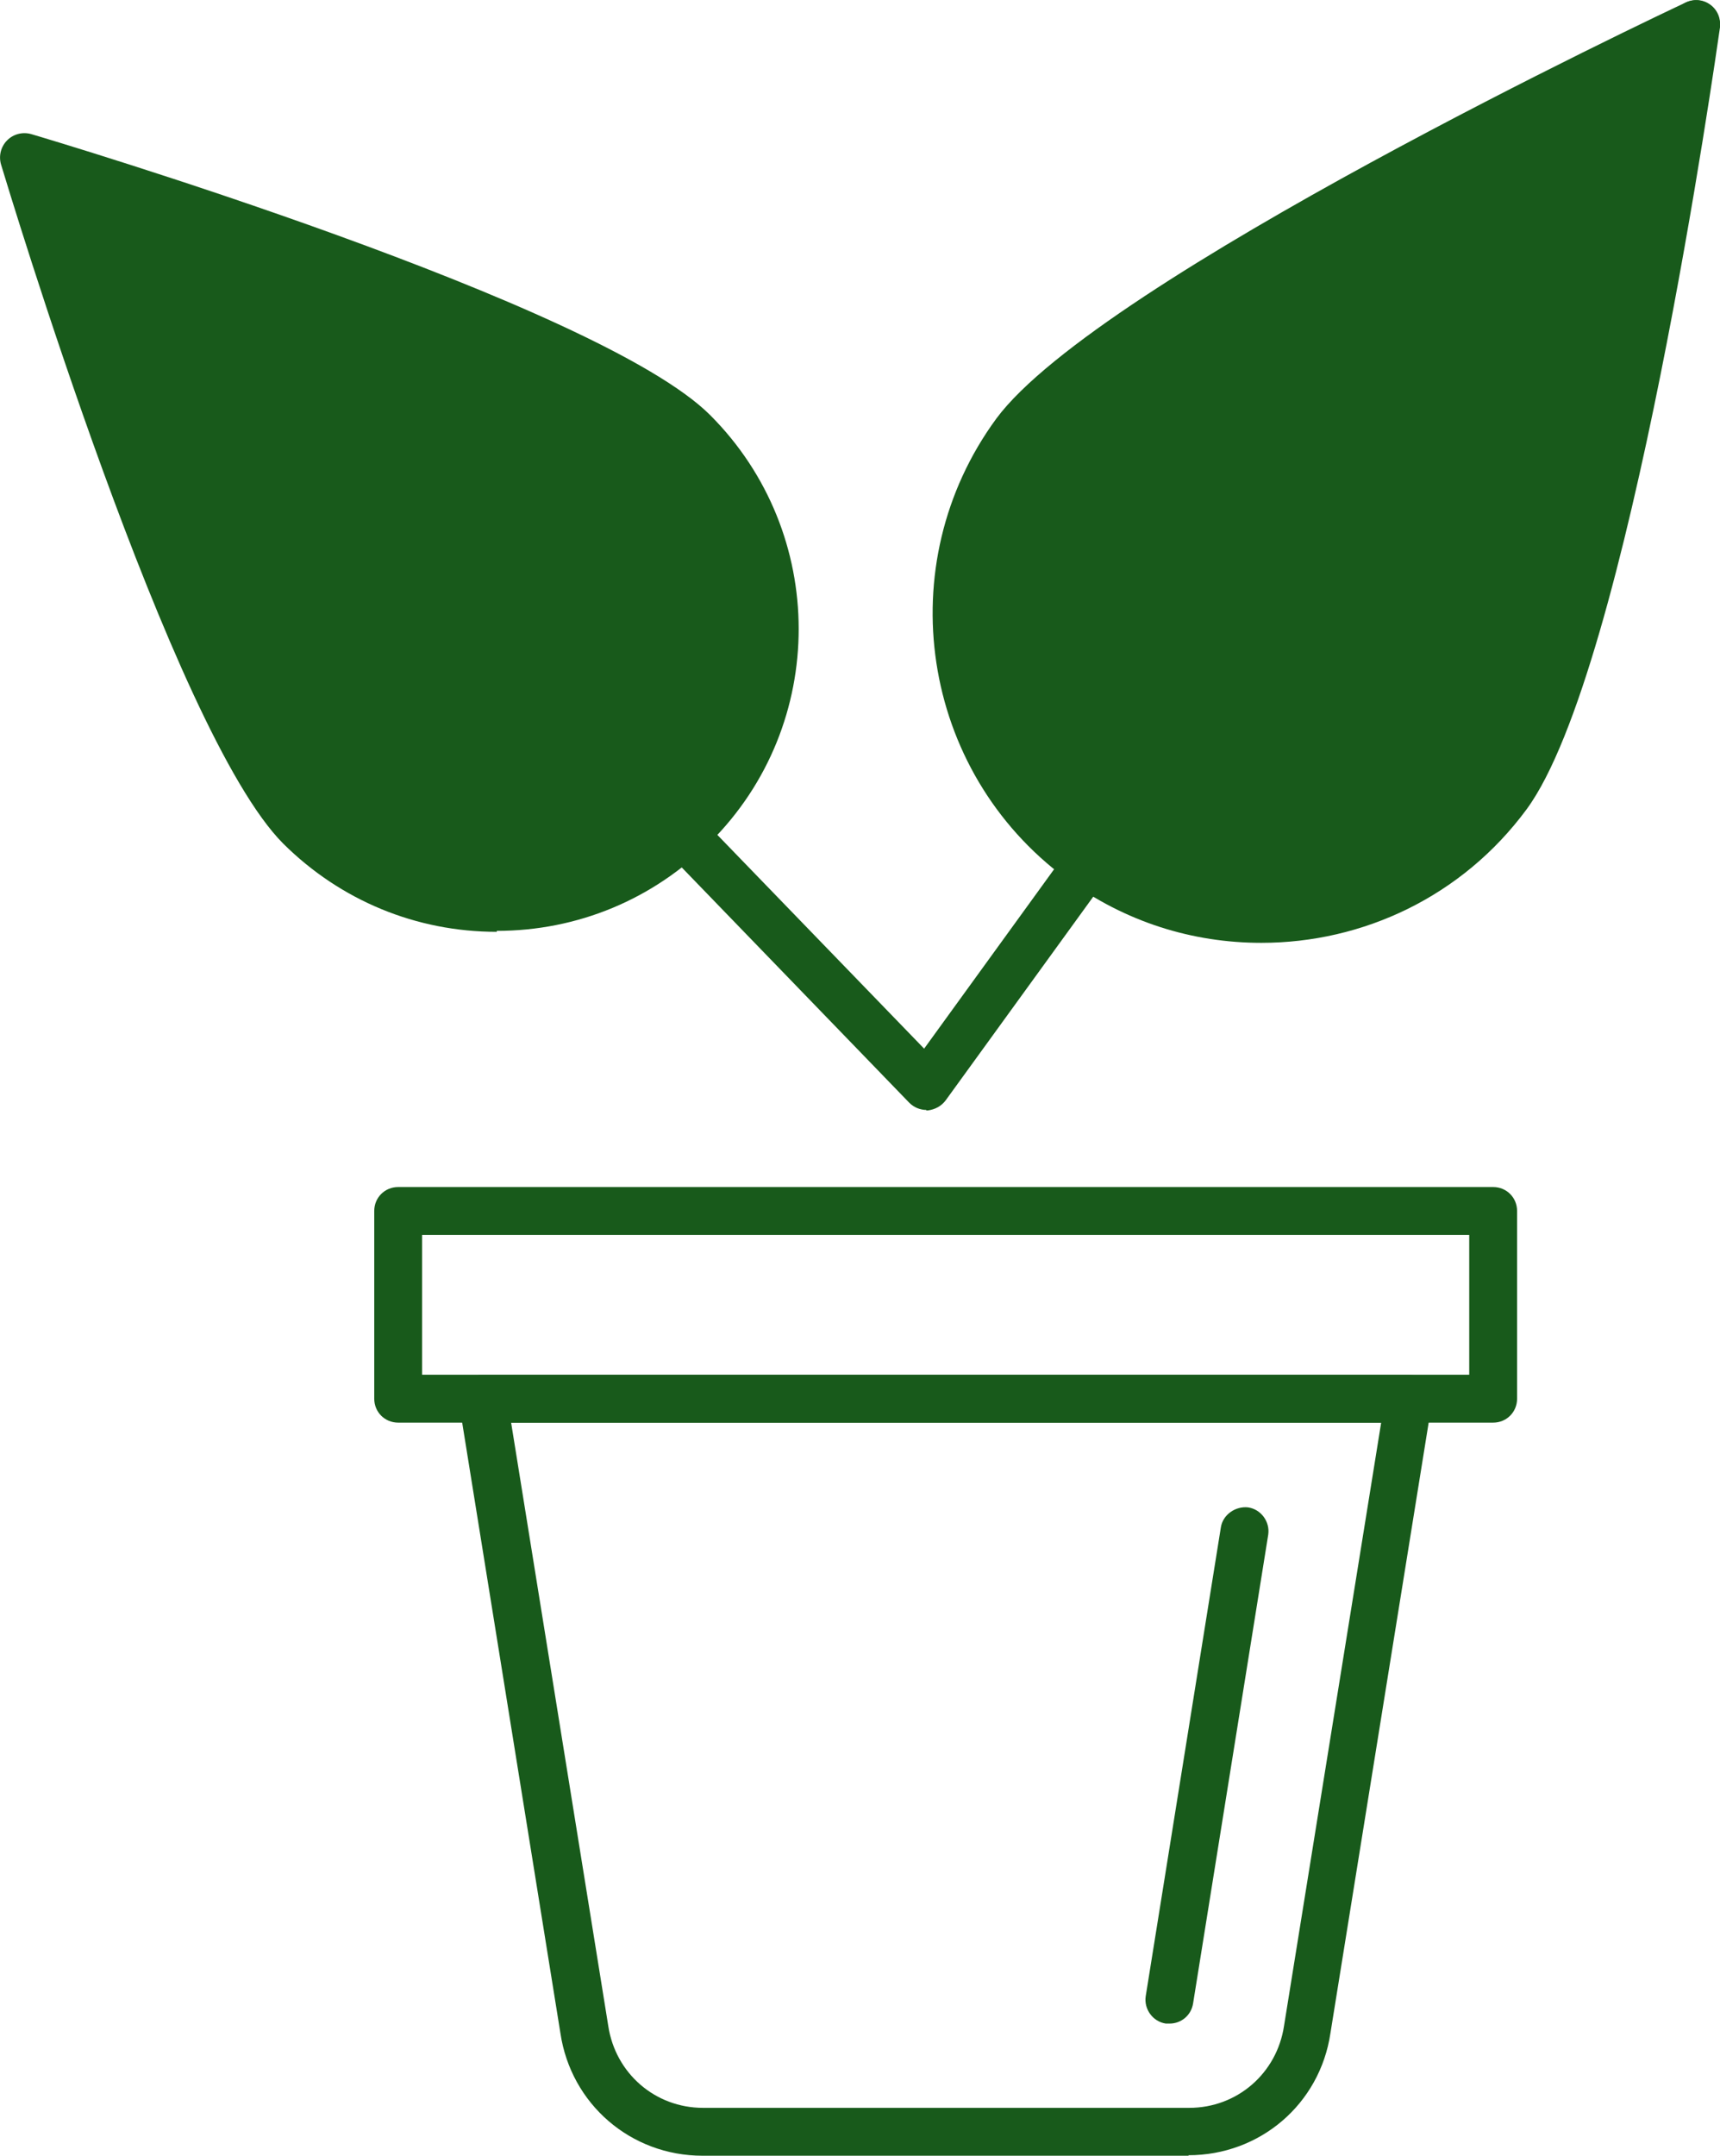 <?xml version="1.0" encoding="UTF-8"?><svg id="Layer_2" xmlns="http://www.w3.org/2000/svg" viewBox="0 0 35.94 45.02"><defs><style>.cls-1{fill:#185a1b;}</style></defs><g id="Layer_1-2"><path class="cls-1" d="M31.49,16.6c-2.09,2.83-6.08,3.44-8.91,1.35-2.83-2.09-3.44-6.07-1.35-8.91,2.09-2.83,14.2-8.54,14.2-8.54,0,0-1.86,13.26-3.95,16.1Z"/><path class="cls-1" d="M26.35,19.69c-1.42,0-2.84-.43-4.07-1.34-3.05-2.25-3.7-6.56-1.46-9.61C22.97,5.84,34.73.28,35.23.05c.17-.08.36-.06.51.05.15.11.22.29.2.47-.08.55-1.9,13.42-4.04,16.33h0c-1.35,1.83-3.43,2.79-5.54,2.79ZM34.81,1.36c-2.77,1.35-11.49,5.7-13.17,7.98-1.92,2.61-1.36,6.29,1.24,8.21,2.6,1.92,6.29,1.36,8.21-1.24,1.67-2.28,3.25-11.89,3.72-14.94Z"/><path class="cls-1" d="M14.48,9.04c2.27,2.27,2.28,5.94,0,8.22-2.27,2.27-5.94,2.28-8.21,0S.5,3.29.5,3.29c0,0,11.71,3.48,13.98,5.74Z"/><path class="cls-1" d="M10.38,19.46c-1.68,0-3.26-.65-4.46-1.84C3.59,15.29.17,3.92.02,3.43c-.05-.18,0-.37.13-.5.13-.13.32-.18.5-.13.48.14,11.86,3.54,14.19,5.87,2.46,2.46,2.47,6.46,0,8.92-1.19,1.19-2.77,1.85-4.46,1.85h0ZM1.25,4.04c1.3,4.2,3.77,11.26,5.38,12.86,1,1,2.33,1.55,3.75,1.55h0c1.42,0,2.75-.55,3.75-1.56,2.07-2.07,2.06-5.44,0-7.51-1.8-1.8-10.11-4.49-12.87-5.34Z"/><path class="cls-1" d="M31.21,29.71H8.32c-.28,0-.5-.22-.5-.5v-3.92c0-.28.22-.5.5-.5h22.88c.28,0,.5.22.5.5v3.92c0,.28-.22.5-.5.5ZM8.82,28.71h21.88v-2.92H8.82v2.92Z"/><path class="cls-1" d="M24.84,45.02h-10.16c-1.5,0-2.75-1.08-2.97-2.56l-2.12-13.17c-.02-.14.02-.29.11-.4.1-.11.23-.18.38-.18h19.35c.15,0,.29.06.38.18.09.11.14.26.11.4l-2.12,13.17c-.22,1.48-1.47,2.55-2.97,2.55ZM10.68,29.71l2.03,12.6c.15.99.98,1.71,1.98,1.71h10.16c1,0,1.83-.72,1.98-1.71l2.03-12.6H10.68Z"/><path class="cls-1" d="M24.44,42.26s-.05,0-.08,0c-.27-.04-.46-.3-.42-.57l1.57-9.79c.04-.27.31-.45.57-.42.27.04.46.3.42.57l-1.57,9.79c-.04.25-.25.42-.49.42Z"/><path class="cls-1" d="M19.36,23.18c-.13,0-.26-.05-.36-.15L1.44,4.88c-.19-.2-.19-.51.01-.71.2-.19.52-.19.71.01l17.15,17.72L35.03.21c.16-.22.48-.27.7-.11.22.16.27.48.11.7l-16.08,22.18c-.09.12-.22.19-.37.21-.01,0-.02,0-.04,0Z"/></g></svg>